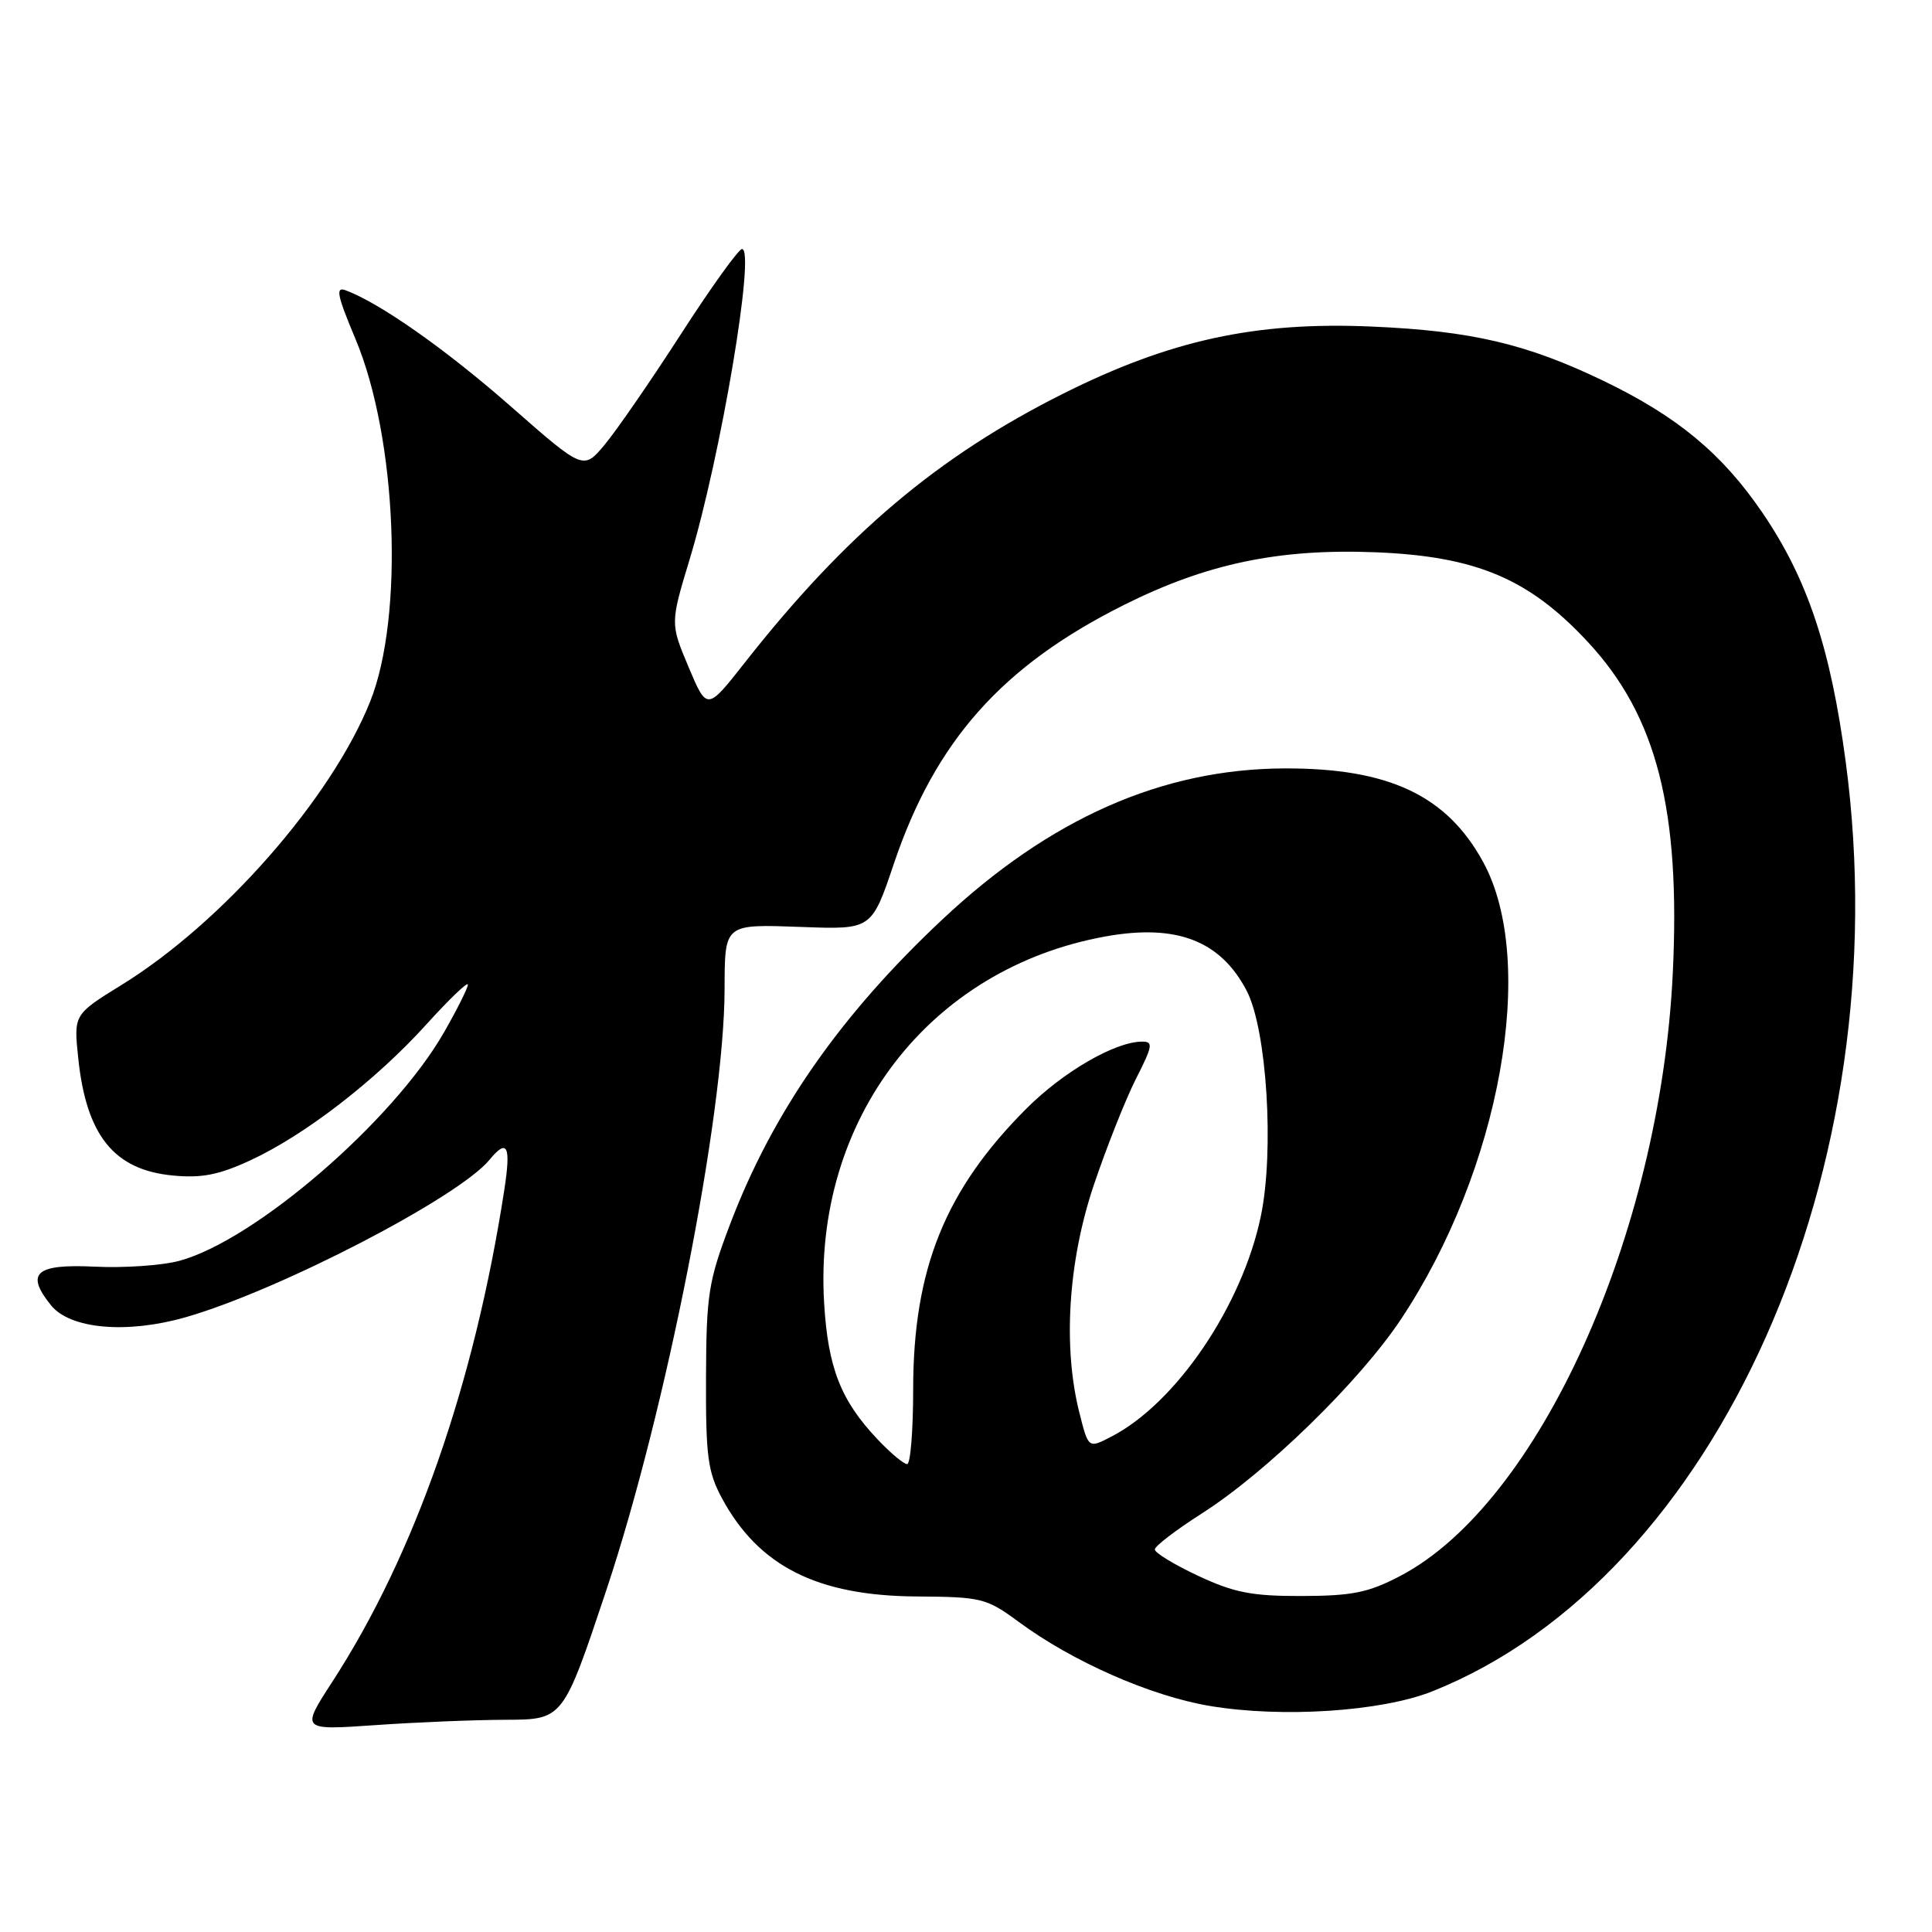 <?xml version="1.0" encoding="UTF-8" standalone="no"?>
<!DOCTYPE svg PUBLIC "-//W3C//DTD SVG 1.1//EN" "http://www.w3.org/Graphics/SVG/1.1/DTD/svg11.dtd" >
<svg xmlns="http://www.w3.org/2000/svg" xmlns:xlink="http://www.w3.org/1999/xlink" version="1.1" viewBox="0 0 256 256">
 <g >
 <path fill="currentColor"
d=" M 67.06 227.88 C 74.62 227.85 74.62 227.85 80.35 210.68 C 88.24 187.02 95.96 147.81 96.01 131.16 C 96.04 122.32 95.88 122.46 106.30 122.83 C 115.50 123.17 115.50 123.17 118.45 114.42 C 123.94 98.18 132.77 88.24 148.91 80.17 C 159.87 74.68 169.47 72.67 182.30 73.18 C 195.64 73.72 202.64 76.69 210.45 85.12 C 219.54 94.93 222.70 107.33 221.65 129.00 C 219.97 163.62 203.87 199.22 185.54 208.82 C 181.33 211.03 179.19 211.46 172.50 211.48 C 165.88 211.50 163.51 211.03 158.75 208.80 C 155.59 207.32 153.01 205.75 153.02 205.31 C 153.03 204.86 155.84 202.72 159.25 200.54 C 167.83 195.07 180.16 183.04 185.64 174.80 C 198.79 155.01 203.75 127.49 196.54 114.25 C 191.72 105.39 184.01 101.76 170.15 101.82 C 153.98 101.89 139.14 108.44 124.86 121.84 C 111.32 134.54 102.37 147.39 96.73 162.24 C 93.87 169.78 93.59 171.54 93.55 182.50 C 93.51 192.94 93.78 195.02 95.65 198.50 C 100.52 207.54 108.29 211.46 121.50 211.54 C 130.08 211.60 130.71 211.76 135.00 214.92 C 142.11 220.17 152.48 224.73 160.27 226.04 C 169.86 227.66 183.08 226.79 189.82 224.10 C 227.57 209.01 251.70 154.79 244.58 101.04 C 242.56 85.86 239.49 76.66 233.49 67.88 C 228.17 60.09 222.22 55.16 212.50 50.48 C 202.30 45.56 194.97 43.84 181.75 43.27 C 166.38 42.60 155.06 45.06 140.88 52.16 C 124.28 60.47 112.04 70.81 98.66 87.84 C 93.68 94.17 93.68 94.17 91.24 88.39 C 88.81 82.61 88.81 82.61 91.40 74.05 C 95.51 60.47 100.14 33.00 98.32 33.00 C 97.87 33.00 94.23 38.06 90.24 44.25 C 86.25 50.44 81.70 57.03 80.14 58.90 C 77.31 62.30 77.31 62.30 67.74 53.90 C 59.11 46.32 50.37 40.17 45.81 38.47 C 44.43 37.95 44.66 39.10 47.10 44.91 C 52.61 58.04 53.57 81.69 49.04 92.98 C 43.90 105.81 29.44 122.29 16.09 130.52 C 9.76 134.43 9.76 134.43 10.37 140.24 C 11.44 150.46 15.11 155.02 22.89 155.76 C 26.71 156.13 29.00 155.68 33.15 153.76 C 40.37 150.43 49.78 143.16 56.48 135.76 C 59.51 132.41 62.00 130.02 62.00 130.46 C 62.00 130.90 60.58 133.74 58.84 136.78 C 52.10 148.55 33.79 164.36 23.75 167.07 C 21.47 167.68 16.43 168.03 12.57 167.84 C 4.71 167.46 3.31 168.69 6.77 172.97 C 9.32 176.11 16.81 176.77 24.60 174.54 C 36.97 171.00 60.78 158.66 64.87 153.67 C 67.24 150.79 67.73 151.81 66.81 157.75 C 62.83 183.48 54.93 206.06 44.01 222.88 C 39.87 229.27 39.87 229.27 49.69 228.59 C 55.08 228.21 62.90 227.89 67.06 227.88 Z  M 116.31 190.75 C 111.41 185.59 109.71 181.25 109.20 172.64 C 107.75 148.32 123.15 128.28 146.51 124.08 C 155.90 122.39 161.73 124.64 165.19 131.28 C 167.86 136.39 168.87 152.48 167.07 161.14 C 164.61 172.99 155.85 185.93 147.26 190.36 C 144.22 191.94 144.22 191.94 143.03 187.22 C 140.82 178.50 141.53 167.19 144.91 157.10 C 146.59 152.11 149.10 145.77 150.49 143.01 C 152.77 138.52 152.85 138.00 151.27 138.02 C 147.70 138.07 140.87 142.03 136.02 146.88 C 125.23 157.67 121.00 168.16 121.00 184.11 C 121.00 189.55 120.64 194.00 120.20 194.00 C 119.75 194.00 118.00 192.54 116.31 190.75 Z "/>
</g>
</svg>